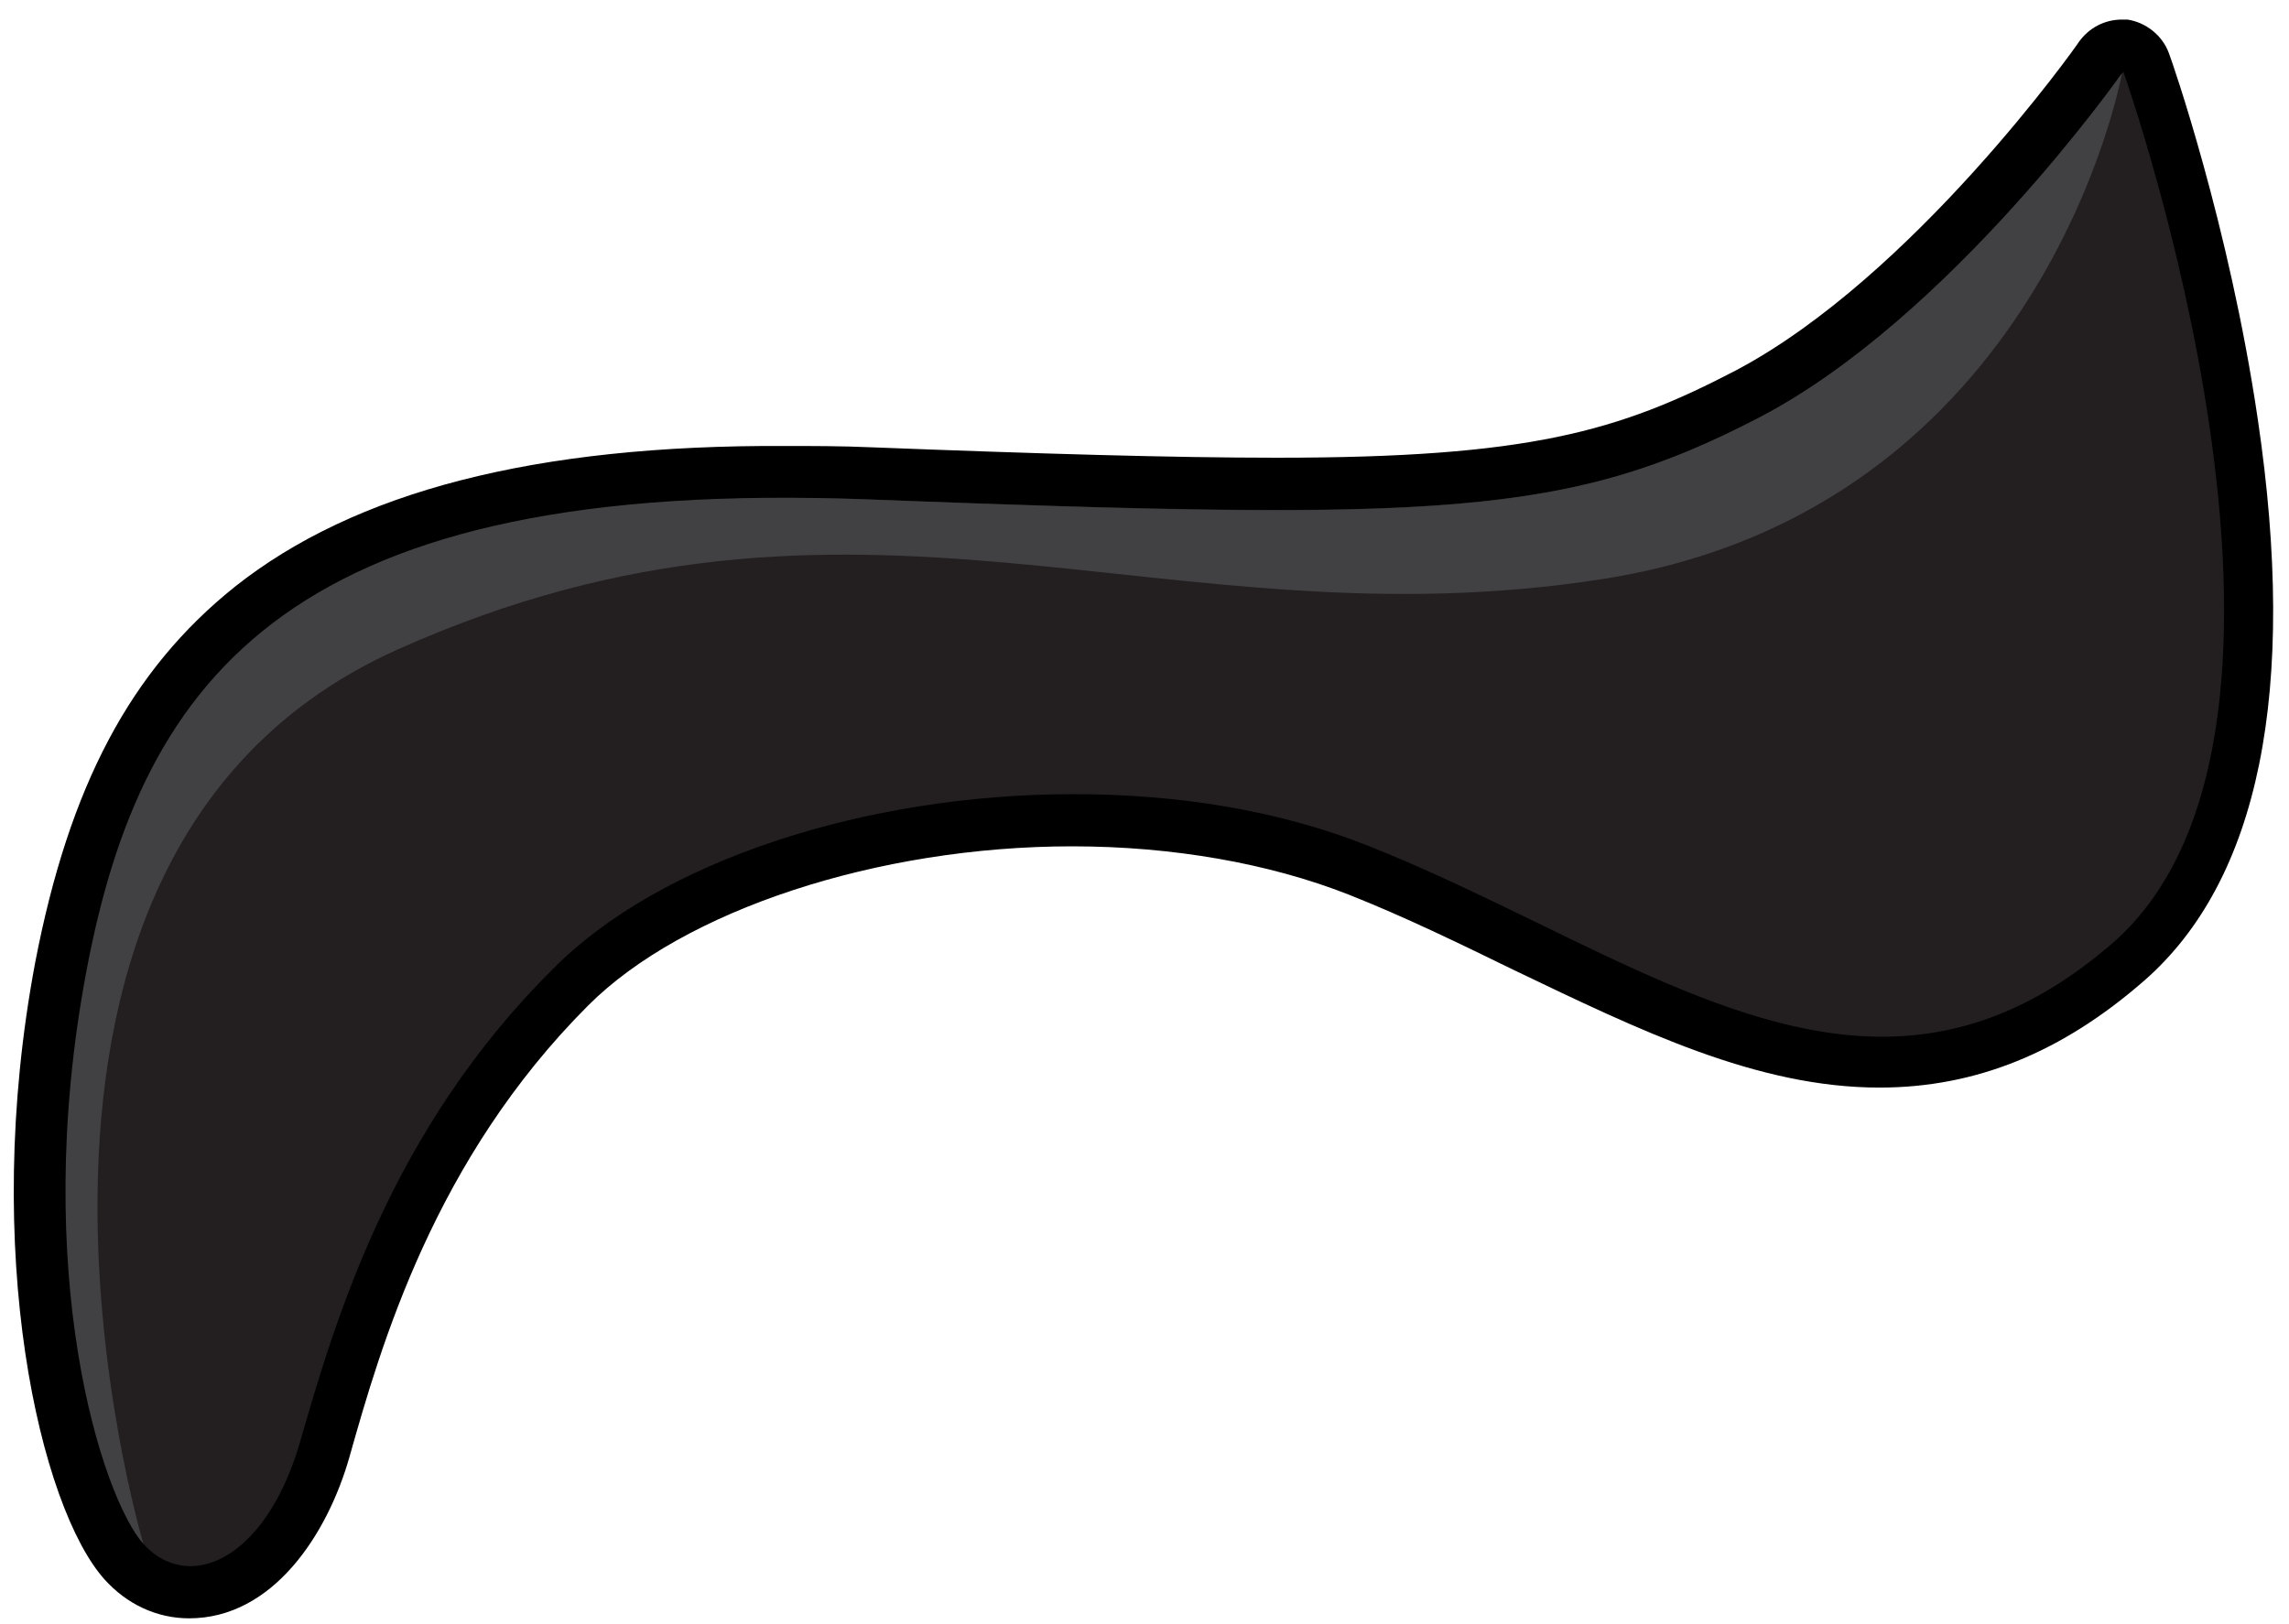 <?xml version="1.0" encoding="utf-8"?>
<!-- Generator: Adobe Illustrator 20.1.0, SVG Export Plug-In . SVG Version: 6.00 Build 0)  -->
<svg version="1.1" id="Layer_1" xmlns="http://www.w3.org/2000/svg" xmlns:xlink="http://www.w3.org/1999/xlink" x="0px" y="0px"
	 viewBox="0 0 175.5 124.5" style="enable-background:new 0 0 175.5 124.5;" xml:space="preserve">
<style type="text/css">
	.st0{fill:#231F20;}
	.st1{fill:#414042;}
</style>
<g>
	<path class="st0" d="M14.6,122.1c-1.9,0-3.7-0.8-5-2.3c-3.8-4.2-9.2-22.3-4.8-45.5c3.7-19.8,13-38.1,55.5-38.1c2.1,0,4.3,0,6.5,0.1
		c12.9,0.5,23.1,0.8,31.2,0.8c18,0,25.8-1.5,36.2-6.9c14.1-7.3,26.9-25.6,27-25.8c0.4-0.5,1-0.9,1.6-0.9c0.1,0,0.2,0,0.3,0
		c0.7,0.1,1.4,0.6,1.6,1.3c0.8,2.1,18.1,51.9-1.3,68.9c-5.9,5.2-12.2,7.7-19,7.7c-9,0-17.8-4.3-27.2-8.8c-4.2-2-8.5-4.1-12.9-5.9
		c-6.4-2.5-14-3.9-22-3.9c-15.6,0-30.8,5-38.5,12.8c-12.2,12.2-16.3,26.8-18.8,35.5C22.6,119.2,18.1,122.1,14.6,122.1
		C14.6,122.1,14.6,122.1,14.6,122.1z"/>
	<path d="M162.8,5.5c0,0,17.9,50.4-0.8,66.8c-6,5.2-11.8,7.2-17.7,7.2c-12.4,0-25-8.9-39.3-14.6c-7-2.8-14.8-4-22.7-4
		c-15.9,0-31.7,5.1-39.9,13.4C30,86.6,25.7,101.2,23,110.6c-1.9,6.5-5.4,9.5-8.4,9.5c-1.3,0-2.6-0.6-3.5-1.6
		c-3.2-3.6-8.7-20.8-4.4-43.8c4.1-21.8,14.8-36.5,53.6-36.5c2.1,0,4.2,0,6.4,0.1c13.1,0.5,23.2,0.8,31.2,0.8c19,0,26.8-1.8,37.1-7.1
		C149.7,24.2,162.8,5.5,162.8,5.5 M162.7,1.5c-1.3,0-2.5,0.6-3.3,1.7l0,0c-0.1,0.2-12.7,18-26.3,25.2c-9,4.7-15.9,6.7-35.2,6.7
		c-8,0-18.2-0.3-31.1-0.8c-2.3-0.1-4.5-0.1-6.6-0.1C41,34.1,27.2,37.7,18,45C10,51.4,5.3,60.3,2.7,73.8c-4.2,22.3,0.4,41.8,5.3,47.3
		c1.7,1.9,4,3,6.5,3c6.4,0,10.6-6.4,12.3-12.4c2.4-8.5,6.5-22.8,18.3-34.6c7.3-7.3,22.2-12.2,37.1-12.2c7.7,0,15.1,1.3,21.2,3.7
		c4.3,1.7,8.6,3.8,12.7,5.8c9.6,4.6,18.6,9,28,9c7.4,0,14-2.7,20.3-8.2c8.8-7.7,11.8-22.2,8.7-43.1c-2.2-14.9-6.6-27.5-6.8-28
		c-0.5-1.4-1.8-2.4-3.2-2.6C163.1,1.5,162.9,1.5,162.7,1.5L162.7,1.5z"/>
</g>
<path class="st1" d="M11,118.4c-3.2-3.6-8.7-20.8-4.4-43.8s16-38,60-36.3s53.7,1.3,68.3-6.3s27.8-26.4,27.8-26.4s-6,33.5-39.8,38.8
	S65.8,34,30.5,49.8S11,118.4,11,118.4z"/>
</svg>
